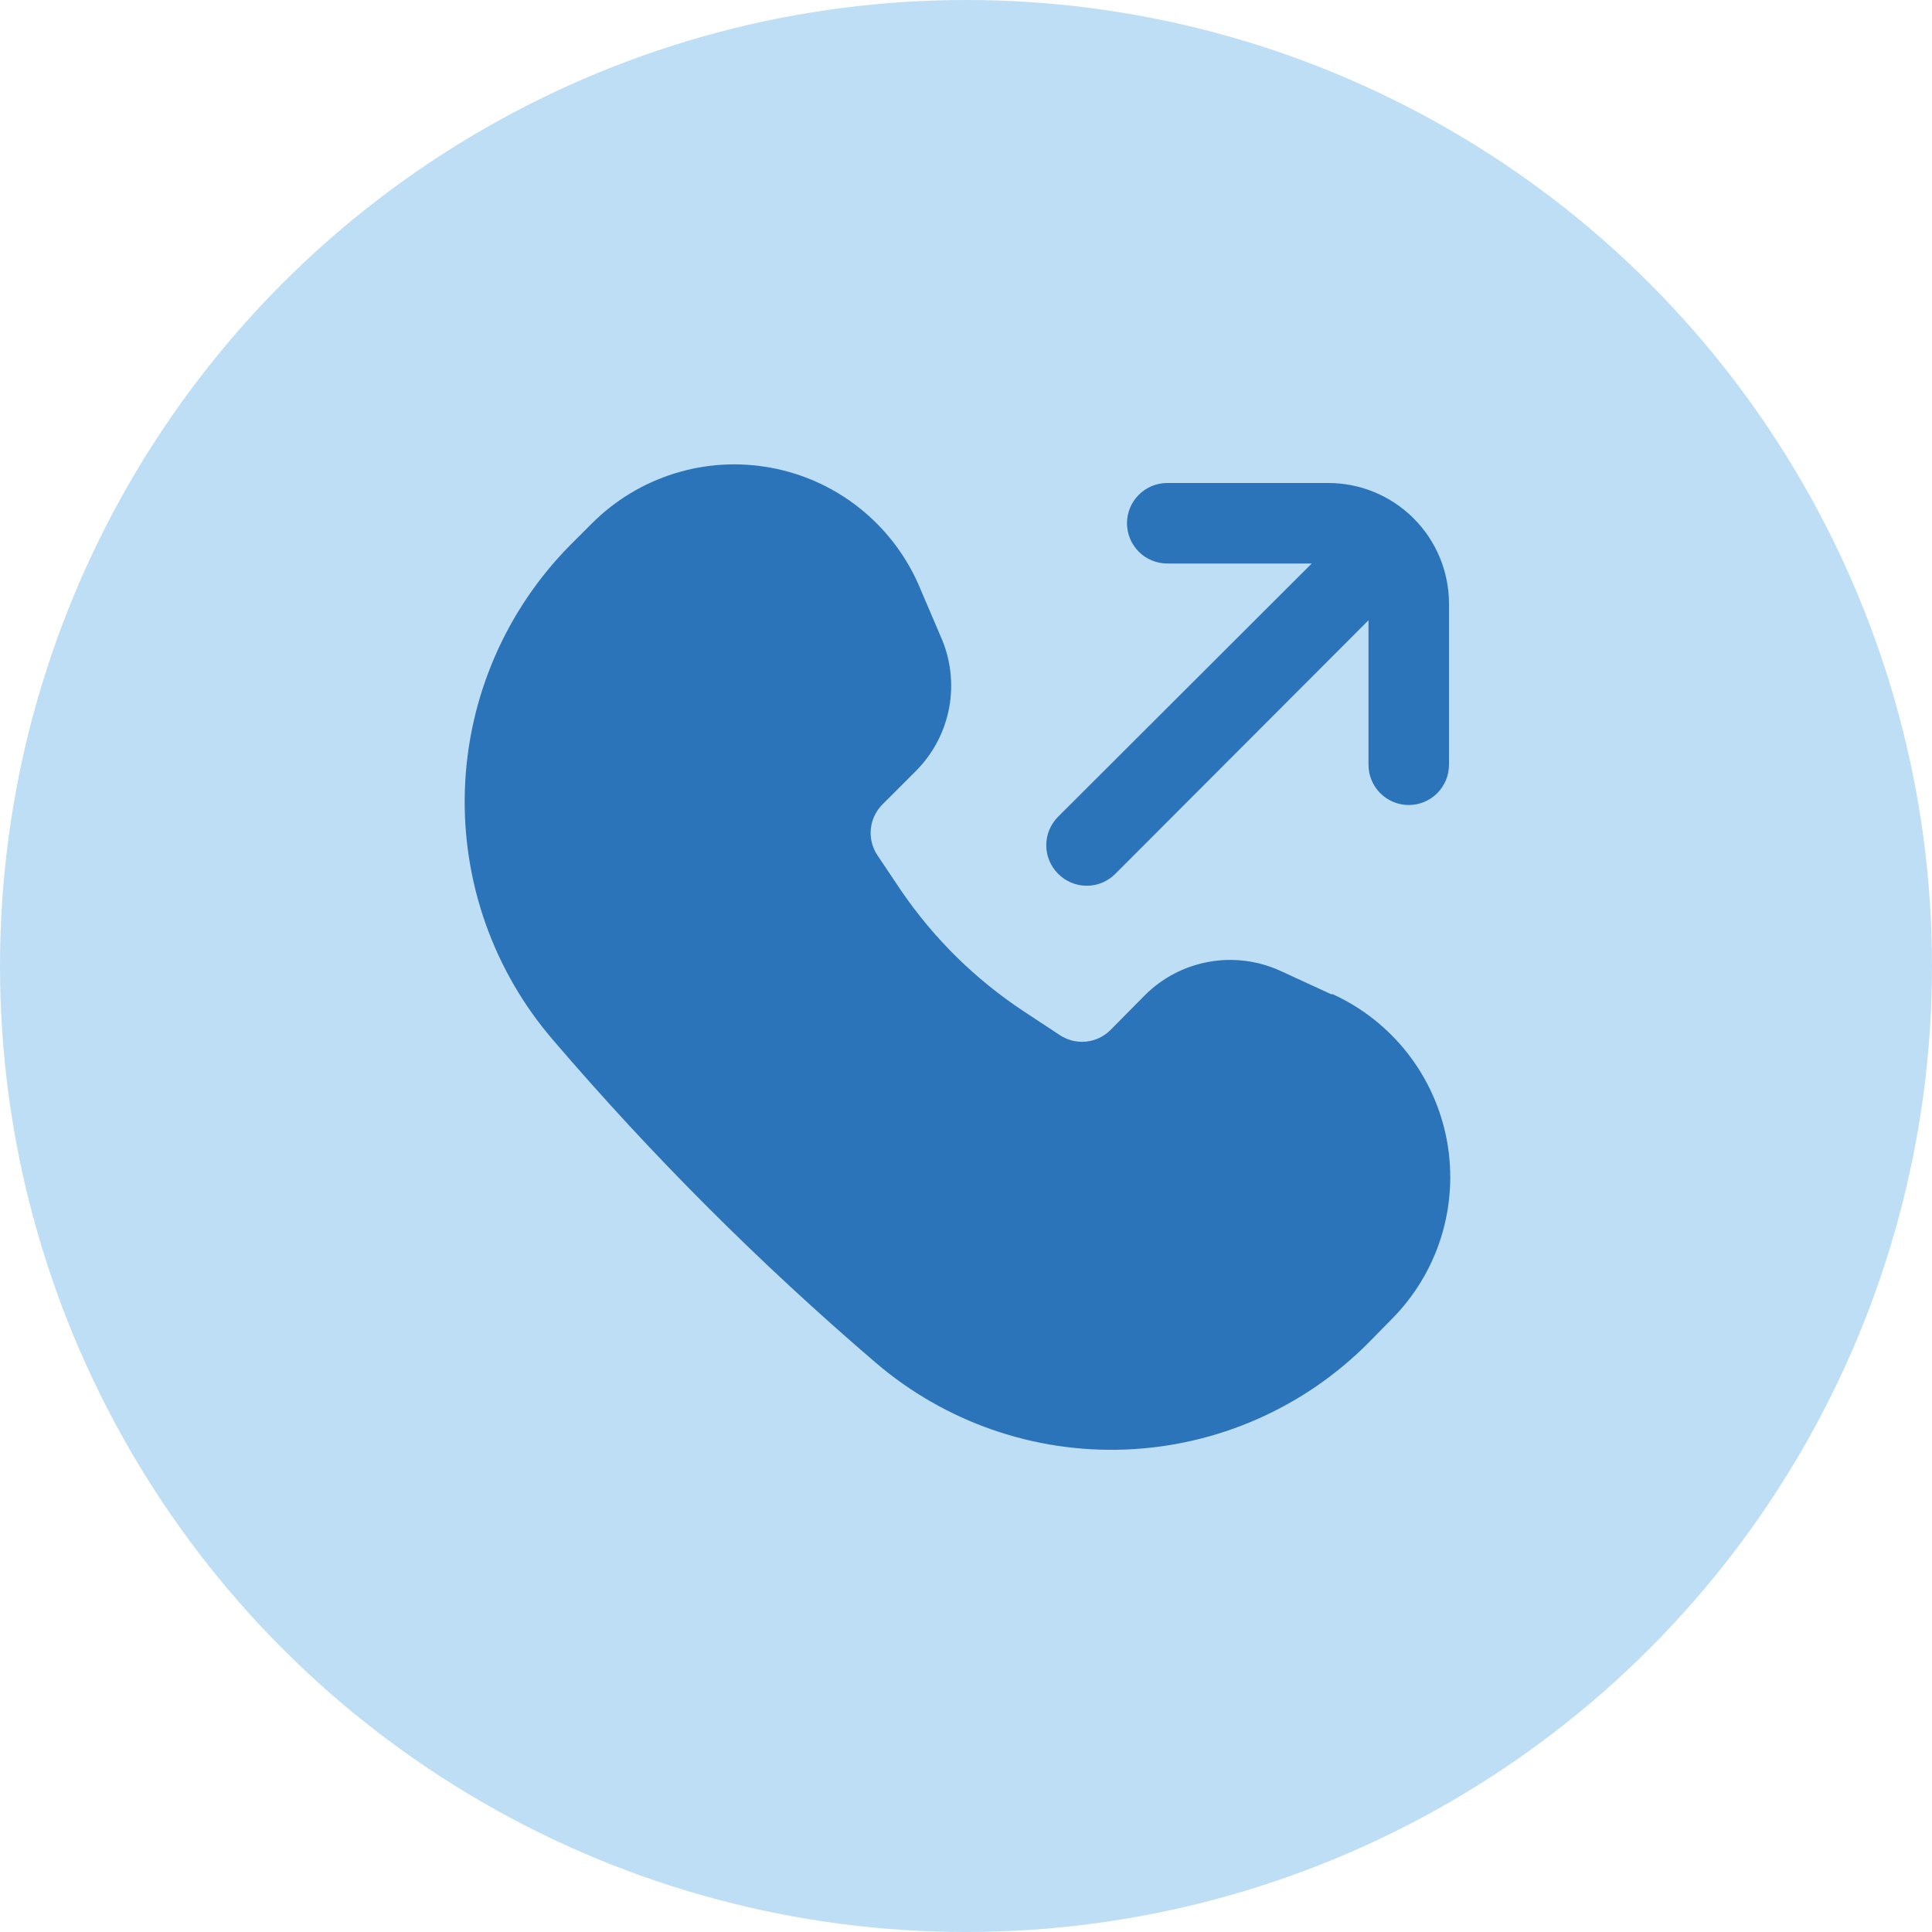 <svg width="48" height="48" viewBox="0 0 48 48" fill="none" xmlns="http://www.w3.org/2000/svg">
<circle cx="24" cy="24" r="24" fill="#BEDEF5"/>
<path d="M33.07 24.7L31.81 24.12C31.253 23.866 30.632 23.788 30.029 23.897C29.427 24.006 28.872 24.297 28.44 24.73L27.59 25.59C27.425 25.755 27.209 25.857 26.977 25.879C26.745 25.901 26.512 25.841 26.32 25.71L25.44 25.13C24.238 24.338 23.202 23.319 22.39 22.13L21.8 21.25C21.67 21.056 21.612 20.823 21.636 20.591C21.66 20.36 21.764 20.143 21.93 19.98L22.75 19.16C23.181 18.73 23.471 18.18 23.582 17.581C23.692 16.983 23.619 16.365 23.37 15.81L22.81 14.5C22.48 13.76 21.974 13.111 21.337 12.609C20.701 12.107 19.951 11.768 19.154 11.621C18.357 11.473 17.536 11.521 16.762 11.762C15.988 12.002 15.284 12.427 14.71 13L14.16 13.55C12.558 15.173 11.626 17.34 11.55 19.62C11.474 21.899 12.259 24.124 13.75 25.85C16.206 28.719 18.881 31.393 21.75 33.85C23.476 35.331 25.699 36.104 27.971 36.013C30.244 35.922 32.398 34.974 34 33.36L34.57 32.78C35.14 32.209 35.563 31.509 35.804 30.739C36.044 29.969 36.095 29.152 35.952 28.358C35.808 27.564 35.475 26.817 34.98 26.18C34.485 25.543 33.844 25.035 33.11 24.7H33.07Z" fill="#2B74B9"/>
<path d="M33 12H29C28.735 12 28.48 12.105 28.293 12.293C28.105 12.48 28 12.735 28 13C28 13.265 28.105 13.52 28.293 13.707C28.48 13.895 28.735 14 29 14H32.59L26.29 20.29C26.196 20.383 26.122 20.494 26.071 20.615C26.02 20.737 25.994 20.868 25.994 21C25.994 21.132 26.02 21.263 26.071 21.385C26.122 21.506 26.196 21.617 26.29 21.71C26.383 21.804 26.494 21.878 26.615 21.929C26.737 21.98 26.868 22.006 27 22.006C27.132 22.006 27.263 21.98 27.385 21.929C27.506 21.878 27.617 21.804 27.71 21.71L34 15.41V19C34 19.265 34.105 19.52 34.293 19.707C34.48 19.895 34.735 20 35 20C35.265 20 35.52 19.895 35.707 19.707C35.895 19.52 36 19.265 36 19V15C36 14.204 35.684 13.441 35.121 12.879C34.559 12.316 33.796 12 33 12Z" fill="#2B74B9"/>
</svg>
